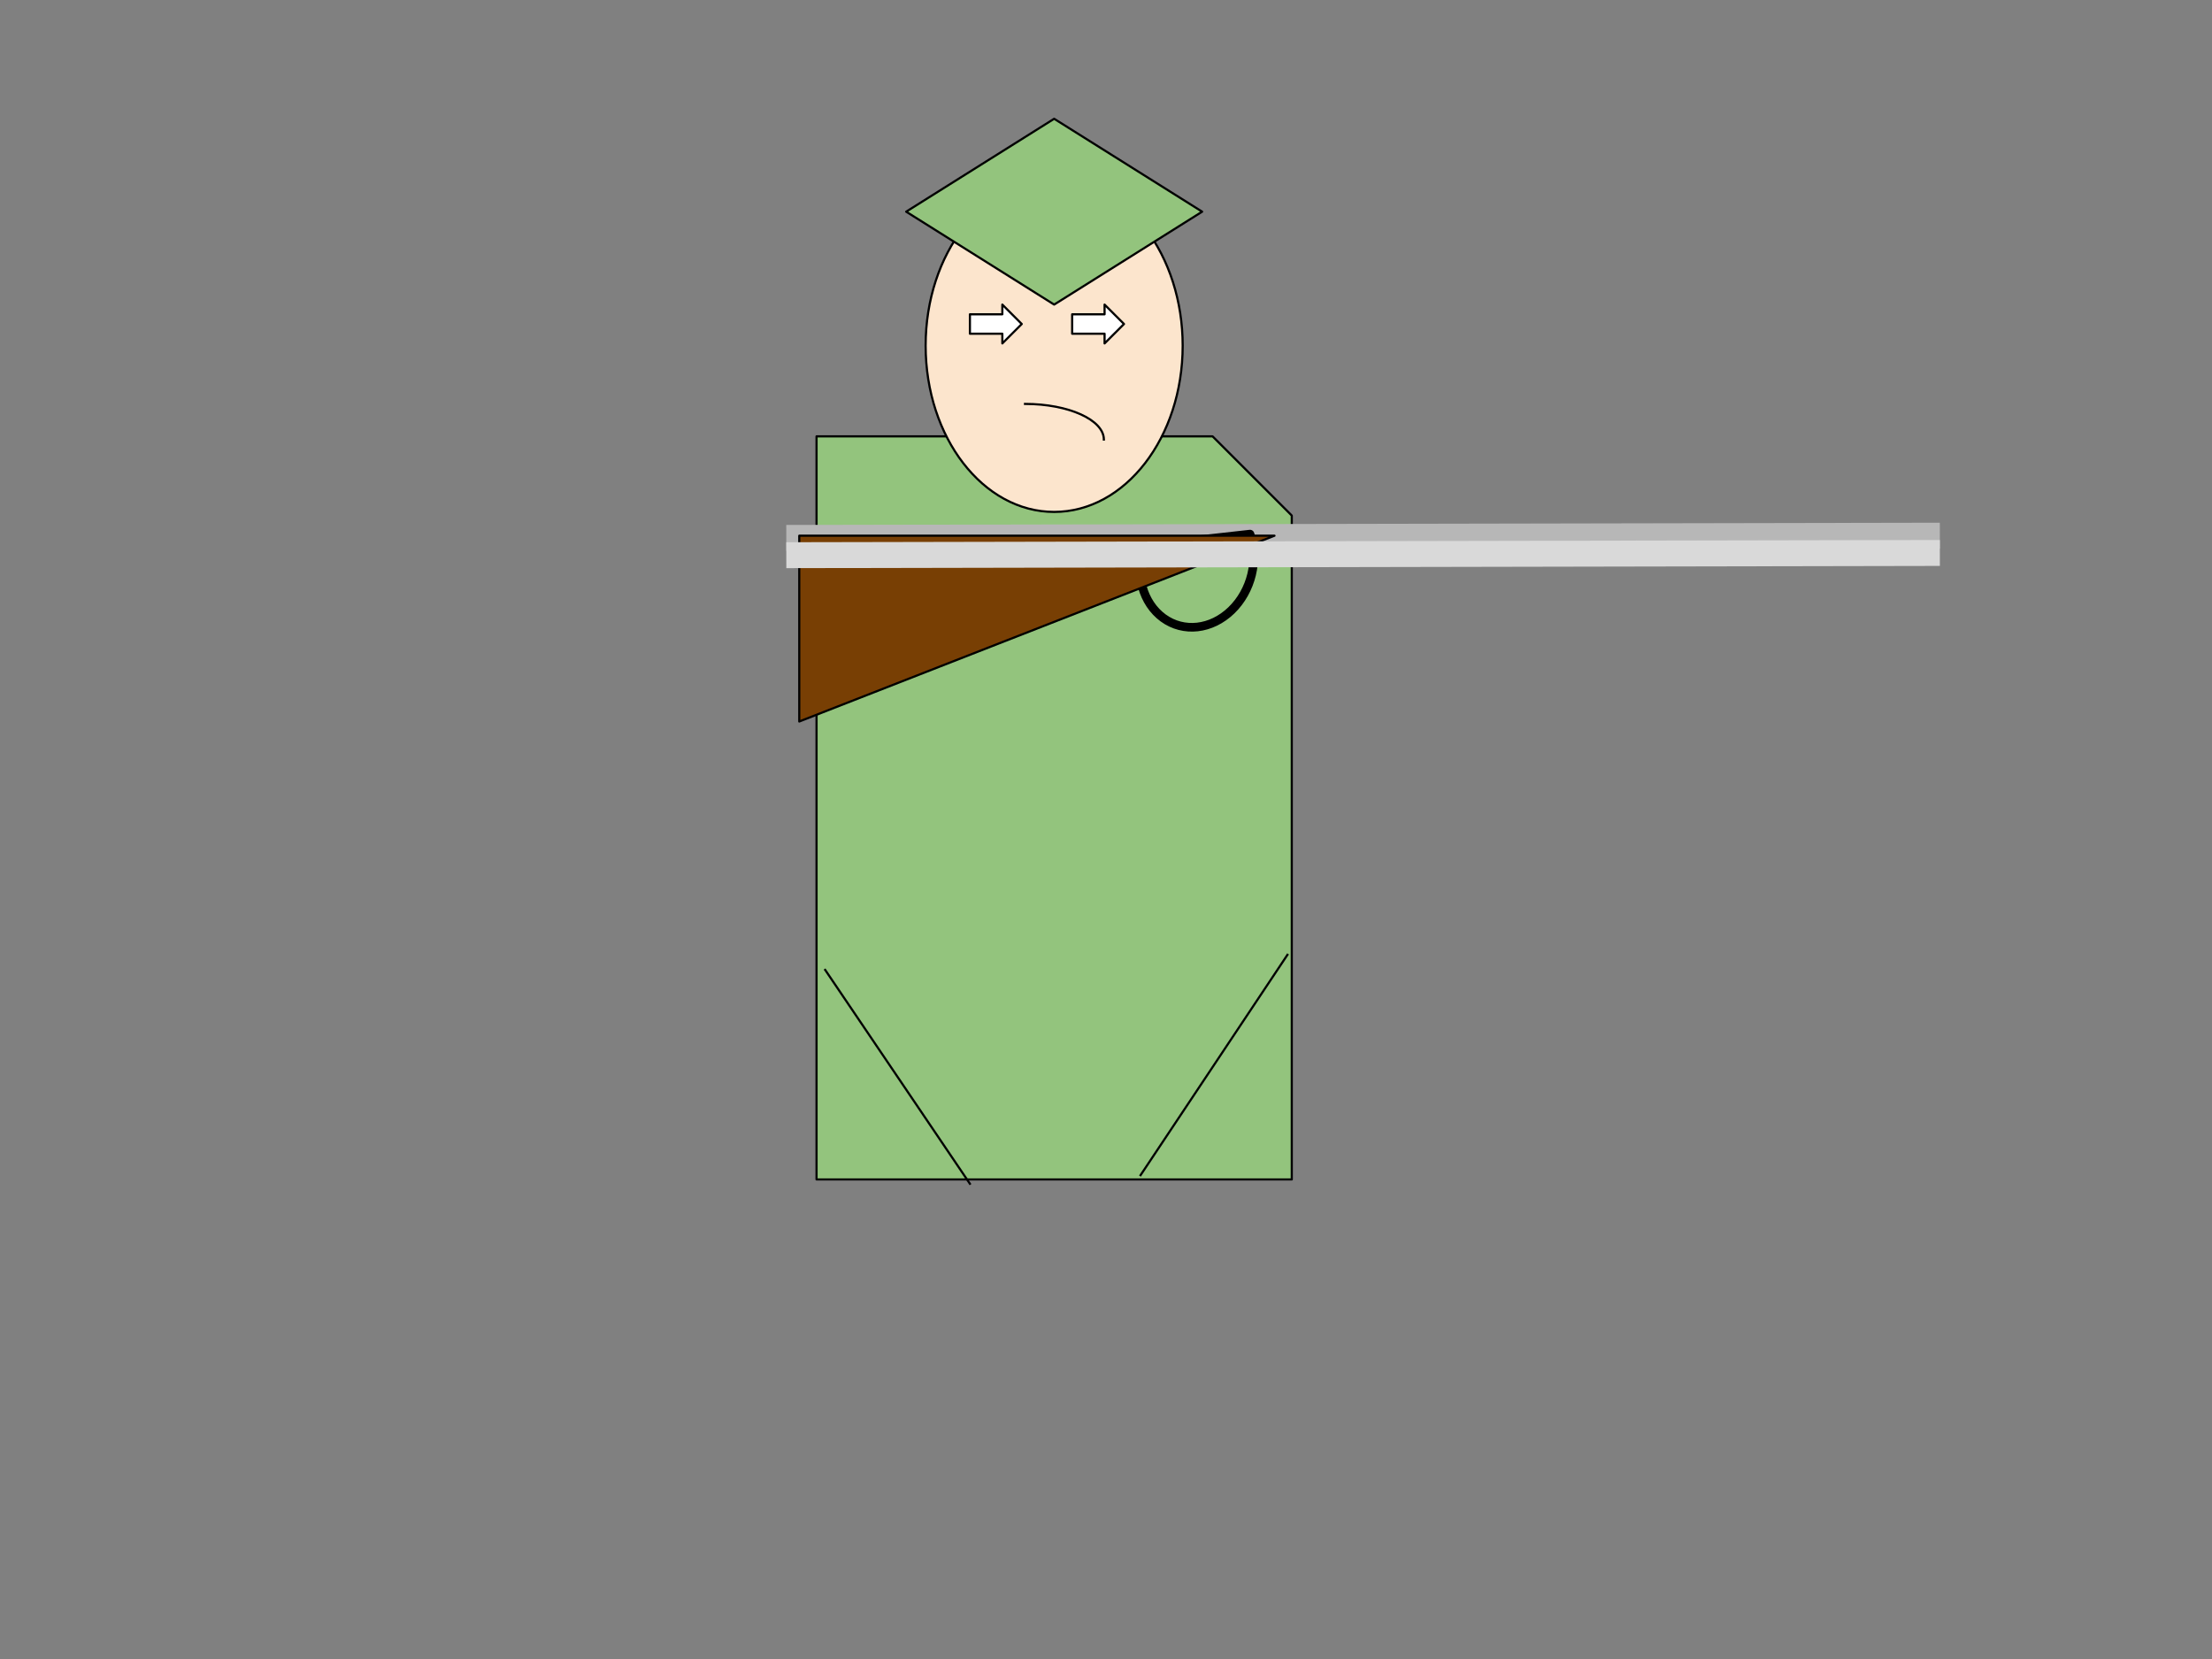 <?xml version="1.0" standalone="yes"?>

<svg version="1.1" viewBox="0.0 0.0 1024.0 768.0" fill="none" stroke="none" stroke-linecap="square" stroke-miterlimit="10" xmlns="http://www.w3.org/2000/svg" xmlns:xlink="http://www.w3.org/1999/xlink"><rect x="0.0" y="0.0" width="1024.0" height="768.0" fill="#808080" stroke="none"/><clipPath id="p.0"><path d="m0 0l1024.0 0l0 768.0l-1024.0 0l0 -768.0z" clip-rule="nonzero"></path></clipPath><g clip-path="url(#p.0)"><path fill="#000000" fill-opacity="0.0" d="m0 0l1024.0 0l0 768.0l-1024.0 0z" fill-rule="evenodd"></path><path fill="#93c47d" d="m378.0 202.0l183.333 0l36.667 36.667l0 307.333l-220.0 0z" fill-rule="evenodd"></path><path stroke="#000000" stroke-width="1.0" stroke-linejoin="round" stroke-linecap="butt" d="m378.0 202.0l183.333 0l36.667 36.667l0 307.333l-220.0 0z" fill-rule="evenodd"></path><path fill="#fce5cd" d="m428.504 159.992l0 0c0 -42.522 26.637 -76.992 59.496 -76.992l0 0c15.779 0 30.912 8.112 42.07 22.55c11.158 14.439 17.426 34.022 17.426 54.442l0 0c0 42.522 -26.637 76.992 -59.496 76.992l0 0c-32.859 0 -59.496 -34.471 -59.496 -76.992z" fill-rule="evenodd"></path><path stroke="#000000" stroke-width="1.0" stroke-linejoin="round" stroke-linecap="butt" d="m428.504 159.992l0 0c0 -42.522 26.637 -76.992 59.496 -76.992l0 0c15.779 0 30.912 8.112 42.07 22.55c11.158 14.439 17.426 34.022 17.426 54.442l0 0c0 42.522 -26.637 76.992 -59.496 76.992l0 0c-32.859 0 -59.496 -34.471 -59.496 -76.992z" fill-rule="evenodd"></path><path fill="#000000" fill-opacity="0.0" d="m370.0 249.0l522.016 -1.008" fill-rule="evenodd"></path><path stroke="#b7b7b7" stroke-width="12.0" stroke-linejoin="round" stroke-linecap="butt" d="m370.0 249.0l522.016 -1.008" fill-rule="evenodd"></path><path fill="#ffffff" d="m496.331 145.496l15.008 0l0 -4.496l8.992 8.992l-8.992 8.992l0 -4.496l-15.008 0z" fill-rule="evenodd"></path><path stroke="#000000" stroke-width="1.0" stroke-linejoin="round" stroke-linecap="butt" d="m496.331 145.496l15.008 0l0 -4.496l8.992 8.992l-8.992 8.992l0 -4.496l-15.008 0z" fill-rule="evenodd"></path><path fill="#000000" fill-opacity="0.0" d="m578.67 247.253l0 0c4.163 11.967 0.65 26.329 -8.633 35.295c-9.283 8.965 -22.124 10.398 -31.557 3.521c-9.433 -6.877 -13.211 -20.426 -9.283 -33.296z" fill-rule="evenodd"></path><path stroke="#000000" stroke-width="4.0" stroke-linejoin="round" stroke-linecap="butt" d="m578.67 247.253l0 0c4.163 11.967 0.65 26.329 -8.633 35.295c-9.283 8.965 -22.124 10.398 -31.557 3.521c-9.433 -6.877 -13.211 -20.426 -9.283 -33.296z" fill-rule="evenodd"></path><path fill="#ffffff" d="m449.0 145.496l15.008 0l0 -4.496l8.992 8.992l-8.992 8.992l0 -4.496l-15.008 0z" fill-rule="evenodd"></path><path stroke="#000000" stroke-width="1.0" stroke-linejoin="round" stroke-linecap="butt" d="m449.0 145.496l15.008 0l0 -4.496l8.992 8.992l-8.992 8.992l0 -4.496l-15.008 0z" fill-rule="evenodd"></path><path fill="#000000" fill-opacity="0.0" d="m474.504 186.984l0 0c20.161 0 36.504 7.389 36.504 16.504l-36.504 0z" fill-rule="evenodd"></path><path fill="#000000" fill-opacity="0.0" d="m474.504 186.984l0 0c20.161 0 36.504 7.389 36.504 16.504" fill-rule="evenodd"></path><path stroke="#000000" stroke-width="1.0" stroke-linejoin="round" stroke-linecap="butt" d="m474.504 186.984l0 0c20.161 0 36.504 7.389 36.504 16.504" fill-rule="evenodd"></path><path fill="#783f04" d="m370.001 247.992l0 86.016l220 -86.016z" fill-rule="evenodd"></path><path stroke="#000000" stroke-width="1.0" stroke-linejoin="round" stroke-linecap="butt" d="m370.001 247.992l0 86.016l220 -86.016z" fill-rule="evenodd"></path><path fill="#000000" fill-opacity="0.0" d="m370.0 257.0l522.016 -1.008" fill-rule="evenodd"></path><path stroke="#d9d9d9" stroke-width="12.0" stroke-linejoin="round" stroke-linecap="butt" d="m370.0 257.0l522.016 -1.008" fill-rule="evenodd"></path><path fill="#93c47d" d="m419.496 97.992l68.504 -43.008l68.504 43.008l-68.504 43.008z" fill-rule="evenodd"></path><path stroke="#000000" stroke-width="1.0" stroke-linejoin="round" stroke-linecap="butt" d="m419.496 97.992l68.504 -43.008l68.504 43.008l-68.504 43.008z" fill-rule="evenodd"></path><path fill="#000000" fill-opacity="0.0" d="m382.0 449.0l66.992 98.992" fill-rule="evenodd"></path><path stroke="#000000" stroke-width="1.0" stroke-linejoin="round" stroke-linecap="butt" d="m382.0 449.0l66.992 98.992" fill-rule="evenodd"></path><path fill="#000000" fill-opacity="0.0" d="m596.0 442.0l-68.0 102.016" fill-rule="evenodd"></path><path stroke="#000000" stroke-width="1.0" stroke-linejoin="round" stroke-linecap="butt" d="m596.0 442.0l-68.0 102.016" fill-rule="evenodd"></path></g></svg>

